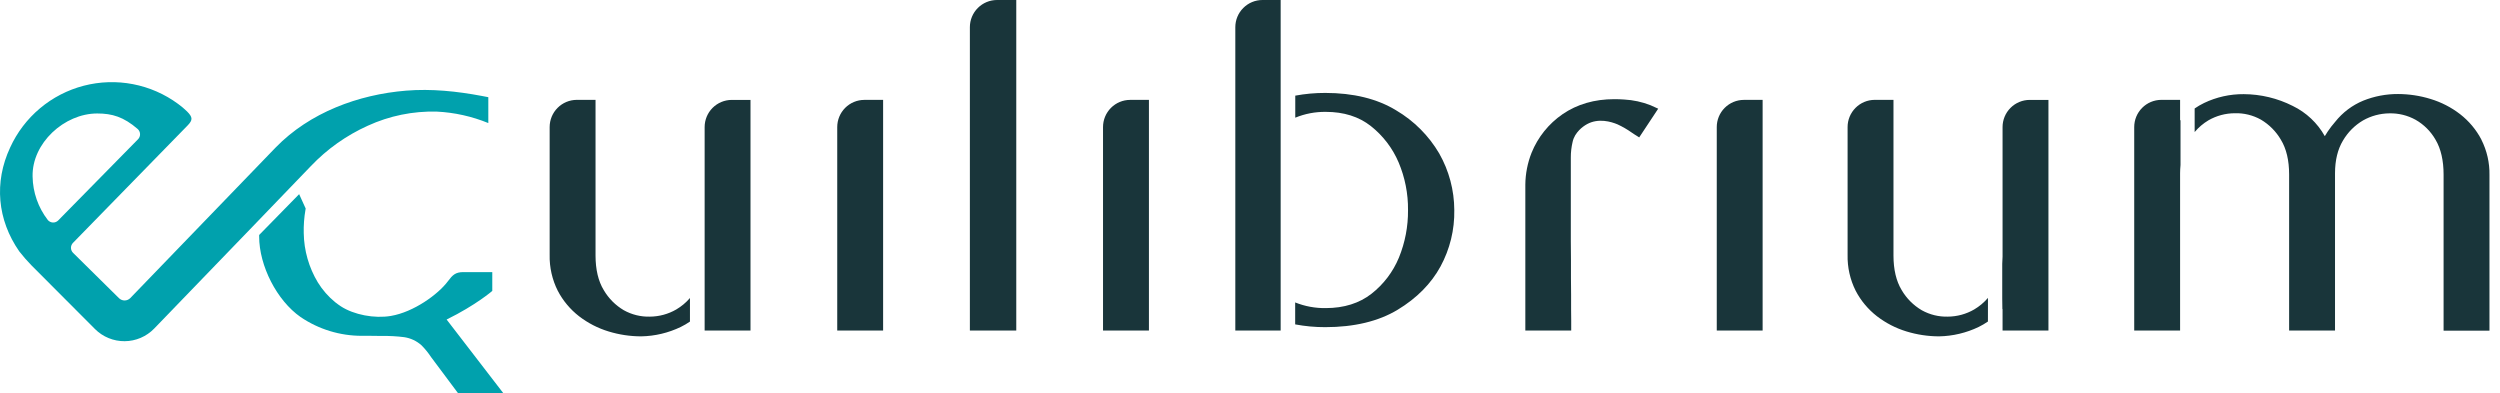 <svg width="159" height="25" viewBox="0 0 159 25" fill="none" xmlns="http://www.w3.org/2000/svg">
<g clip-path="url(#clip0_5_7620)">
<path d="M28.405 20.322C30.273 19.404 31.309 18.503 31.309 18.503V17.306H29.47C28.973 17.306 28.786 17.485 28.489 17.884C27.86 18.729 26.305 19.848 24.863 20.093C23.817 20.271 22.508 20.021 21.682 19.484C21.558 19.403 21.437 19.315 21.32 19.222C20.884 18.867 20.51 18.441 20.215 17.962C19.645 17.015 19.335 15.935 19.318 14.83C19.305 14.329 19.343 13.827 19.429 13.333L19.441 13.263L19.025 12.348L16.482 14.945V15.04C16.482 16.912 17.614 19.114 19.112 20.16C20.266 20.945 21.63 21.362 23.025 21.358H23.537C23.793 21.358 24.047 21.366 24.303 21.367C24.77 21.359 25.236 21.385 25.7 21.443C26.113 21.503 26.5 21.684 26.811 21.964C27.038 22.193 27.241 22.444 27.418 22.713L28.04 23.545L29.087 24.948L29.126 24.998H32.005L28.405 20.322Z" fill="#00A1AD"/>
<path d="M30.65 6.103C29.064 5.804 27.44 5.634 25.83 5.765C22.795 6.012 19.698 7.154 17.532 9.381L8.282 18.962C8.187 19.056 8.059 19.11 7.924 19.11C7.79 19.11 7.661 19.056 7.566 18.962L4.65 16.083C4.607 16.041 4.572 15.991 4.549 15.935C4.525 15.88 4.513 15.82 4.513 15.76C4.513 15.7 4.525 15.64 4.549 15.585C4.572 15.53 4.607 15.48 4.65 15.438L11.941 7.97C12.264 7.634 12.264 7.456 11.897 7.089C11.72 6.915 11.529 6.755 11.327 6.609C10.476 5.982 9.496 5.553 8.458 5.353C7.42 5.153 6.351 5.187 5.328 5.452C4.305 5.718 3.354 6.208 2.544 6.888C1.734 7.567 1.086 8.419 0.646 9.381C-0.387 11.597 -0.172 13.978 1.226 15.989C1.464 16.295 1.719 16.588 1.991 16.866C2.83 17.713 4.638 19.523 6.041 20.927C6.289 21.175 6.583 21.371 6.908 21.503C7.232 21.636 7.579 21.703 7.93 21.7C8.28 21.698 8.626 21.625 8.949 21.487C9.271 21.349 9.562 21.149 9.806 20.897C13.264 17.33 19.699 10.637 19.776 10.558C20.805 9.479 22.032 8.61 23.39 7.997C24.765 7.366 26.265 7.059 27.777 7.098C28.904 7.153 30.012 7.4 31.057 7.827V6.181L30.65 6.103ZM3.043 13.996C2.429 13.203 2.089 12.231 2.073 11.227C2.024 9.107 4.089 7.217 6.183 7.217C7.132 7.217 7.862 7.432 8.758 8.206C8.803 8.246 8.839 8.295 8.865 8.35C8.891 8.405 8.905 8.464 8.907 8.524C8.91 8.585 8.9 8.645 8.878 8.701C8.857 8.758 8.824 8.809 8.782 8.853L3.697 14.025C3.653 14.068 3.601 14.101 3.544 14.123C3.486 14.145 3.425 14.155 3.364 14.152C3.303 14.149 3.243 14.134 3.188 14.107C3.133 14.081 3.083 14.043 3.043 13.996Z" fill="#00A1AD"/>
<path d="M53.248 21.023H56.166V6.353H54.969C54.512 6.354 54.074 6.538 53.751 6.862C53.429 7.186 53.248 7.626 53.248 8.083V21.023Z" fill="#19353A"/>
<path d="M70.152 21.023H73.072V6.353H71.875C71.418 6.354 70.979 6.537 70.656 6.861C70.333 7.186 70.152 7.625 70.152 8.083V21.023Z" fill="#19353A"/>
<path d="M109.186 21.023H112.103V6.353H110.907C110.45 6.354 110.012 6.538 109.689 6.862C109.366 7.186 109.185 7.626 109.186 8.083V21.023Z" fill="#19353A"/>
<path d="M104.974 6.693C104.44 6.483 103.876 6.361 103.303 6.33C103.107 6.316 102.911 6.307 102.717 6.307H102.671C101.411 6.307 100.306 6.627 99.38 7.262C98.495 7.87 97.809 8.725 97.406 9.721C97.153 10.362 97.019 11.045 97.011 11.734C97.011 11.767 97.011 21.023 97.011 21.023H99.929C99.929 20.966 99.929 20.91 99.929 20.855V20.388C99.929 20.148 99.929 19.909 99.922 19.669C99.922 19.37 99.922 19.057 99.922 18.75L99.913 17.677V16.5L99.904 15.269C99.904 14.857 99.904 14.445 99.904 14.032V12.835C99.904 12.467 99.904 12.101 99.904 11.734V10.778C99.904 10.522 99.904 10.267 99.904 10.011C99.903 9.682 99.941 9.354 100.016 9.034C100.048 8.882 100.105 8.736 100.184 8.603C100.259 8.482 100.346 8.37 100.445 8.267C100.591 8.119 100.758 7.993 100.94 7.893C101.661 7.501 102.461 7.735 102.876 7.91C103.19 8.055 103.49 8.229 103.773 8.429C103.882 8.501 103.991 8.579 104.103 8.643L104.253 8.739C104.253 8.739 105.449 6.931 105.461 6.913L104.974 6.693Z" fill="#19353A"/>
<path d="M44.815 16.316C44.815 16.354 44.815 16.391 44.815 16.427V21.024H47.732V6.354H46.536C46.079 6.356 45.641 6.539 45.318 6.863C44.996 7.187 44.815 7.626 44.815 8.083V16.316Z" fill="#19353A"/>
<path d="M127.363 16.316C127.363 16.454 127.355 16.596 127.342 16.783V18.972L127.351 19.663L127.363 19.65V21.024H130.281V6.354H129.084C128.627 6.356 128.189 6.539 127.867 6.863C127.544 7.187 127.363 7.626 127.363 8.083V16.316Z" fill="#19353A"/>
<path d="M138.654 7.66V6.351H137.458C137 6.353 136.562 6.536 136.239 6.861C135.916 7.186 135.736 7.625 135.736 8.083V21.024H138.654V11.026C138.654 10.863 138.663 10.695 138.681 10.493V8.398V7.633L138.654 7.66Z" fill="#19353A"/>
<path d="M43.881 18.954C43.633 19.243 43.34 19.488 43.012 19.681C42.504 19.976 41.928 20.133 41.341 20.138C40.76 20.155 40.184 20.015 39.675 19.731C39.146 19.42 38.706 18.978 38.397 18.448C38.051 17.882 37.876 17.141 37.876 16.246V6.351H36.68C36.222 6.353 35.784 6.536 35.461 6.861C35.138 7.186 34.958 7.625 34.958 8.083V16.212C34.941 17.002 35.118 17.785 35.473 18.491C35.803 19.124 36.267 19.678 36.831 20.116C37.392 20.547 38.027 20.874 38.705 21.08C39.377 21.286 40.076 21.392 40.779 21.392C41.651 21.377 42.51 21.172 43.296 20.794C43.499 20.695 43.695 20.581 43.881 20.452V18.955" fill="#19353A"/>
<path d="M91.536 9.763C90.87 8.628 89.926 7.683 88.792 7.016C87.588 6.281 86.073 5.91 84.289 5.91C83.648 5.908 83.009 5.966 82.379 6.083V7.485C82.996 7.231 83.657 7.106 84.323 7.115C85.46 7.115 86.424 7.414 87.192 8.023C87.962 8.632 88.568 9.425 88.952 10.329C89.357 11.287 89.561 12.318 89.55 13.358C89.56 14.397 89.363 15.427 88.97 16.388C88.596 17.291 87.995 18.082 87.226 18.684C86.46 19.283 85.481 19.595 84.317 19.595C83.652 19.605 82.991 19.483 82.373 19.235V20.631C83.005 20.75 83.646 20.809 84.289 20.807C86.124 20.807 87.672 20.436 88.888 19.702C90.103 18.969 91.019 18.042 91.615 16.95C92.214 15.848 92.516 14.61 92.493 13.357C92.488 12.097 92.159 10.86 91.536 9.764" fill="#19353A"/>
<path d="M126.434 18.947C126.185 19.238 125.889 19.487 125.559 19.681C125.051 19.976 124.475 20.133 123.889 20.138C123.307 20.155 122.732 20.014 122.224 19.731C121.695 19.42 121.254 18.979 120.945 18.448C120.6 17.881 120.425 17.14 120.425 16.246V6.351H119.228C118.771 6.353 118.333 6.536 118.01 6.861C117.687 7.186 117.506 7.625 117.507 8.083V16.212C117.49 17.002 117.666 17.785 118.02 18.491C118.35 19.125 118.814 19.679 119.379 20.116C119.94 20.547 120.575 20.874 121.252 21.08C121.924 21.286 122.623 21.391 123.326 21.392C124.198 21.376 125.057 21.172 125.843 20.794C126.048 20.694 126.245 20.579 126.432 20.449L126.434 18.947Z" fill="#19353A"/>
<path d="M157.818 8.881C157.487 8.249 157.024 7.696 156.46 7.259C155.899 6.826 155.264 6.5 154.586 6.295C153.916 6.088 153.219 5.982 152.518 5.98C151.759 5.976 151.006 6.119 150.302 6.402C149.601 6.692 148.987 7.155 148.516 7.75C148.347 7.943 148.19 8.147 148.046 8.36C147.981 8.456 147.918 8.553 147.858 8.66C147.39 7.824 146.677 7.153 145.815 6.736C144.849 6.248 143.783 5.992 142.701 5.988C141.828 5.981 140.966 6.173 140.178 6.551C139.97 6.651 139.77 6.768 139.58 6.899V8.399C139.829 8.102 140.127 7.849 140.459 7.651C140.968 7.359 141.544 7.204 142.13 7.202C142.711 7.184 143.287 7.325 143.795 7.609C144.321 7.921 144.76 8.362 145.067 8.892C145.413 9.458 145.588 10.198 145.588 11.094V21.021H148.507V11.026C148.507 10.198 148.677 9.496 149.012 8.941C149.322 8.411 149.762 7.969 150.291 7.658C150.802 7.369 151.377 7.215 151.963 7.209C152.545 7.195 153.121 7.336 153.631 7.618C154.163 7.921 154.604 8.363 154.906 8.896C155.241 9.465 155.412 10.206 155.412 11.101V21.029H158.33V11.128C158.344 10.349 158.167 9.578 157.815 8.883" fill="#19353A"/>
<path d="M61.684 21.023H64.635V0H63.411C62.953 0 62.514 0.182 62.19 0.506C61.866 0.831 61.684 1.27 61.684 1.729V21.023Z" fill="#19353A"/>
<path d="M78.566 21.023H81.45V0H80.292C79.834 0 79.395 0.183 79.072 0.507C78.748 0.831 78.566 1.271 78.566 1.729V21.023Z" fill="#19353A"/>
</g>
<defs>
<clipPath id="clip0_5_7620">
<rect width="158.333" height="25" fill="white"/>
</clipPath>
</defs>
</svg>

